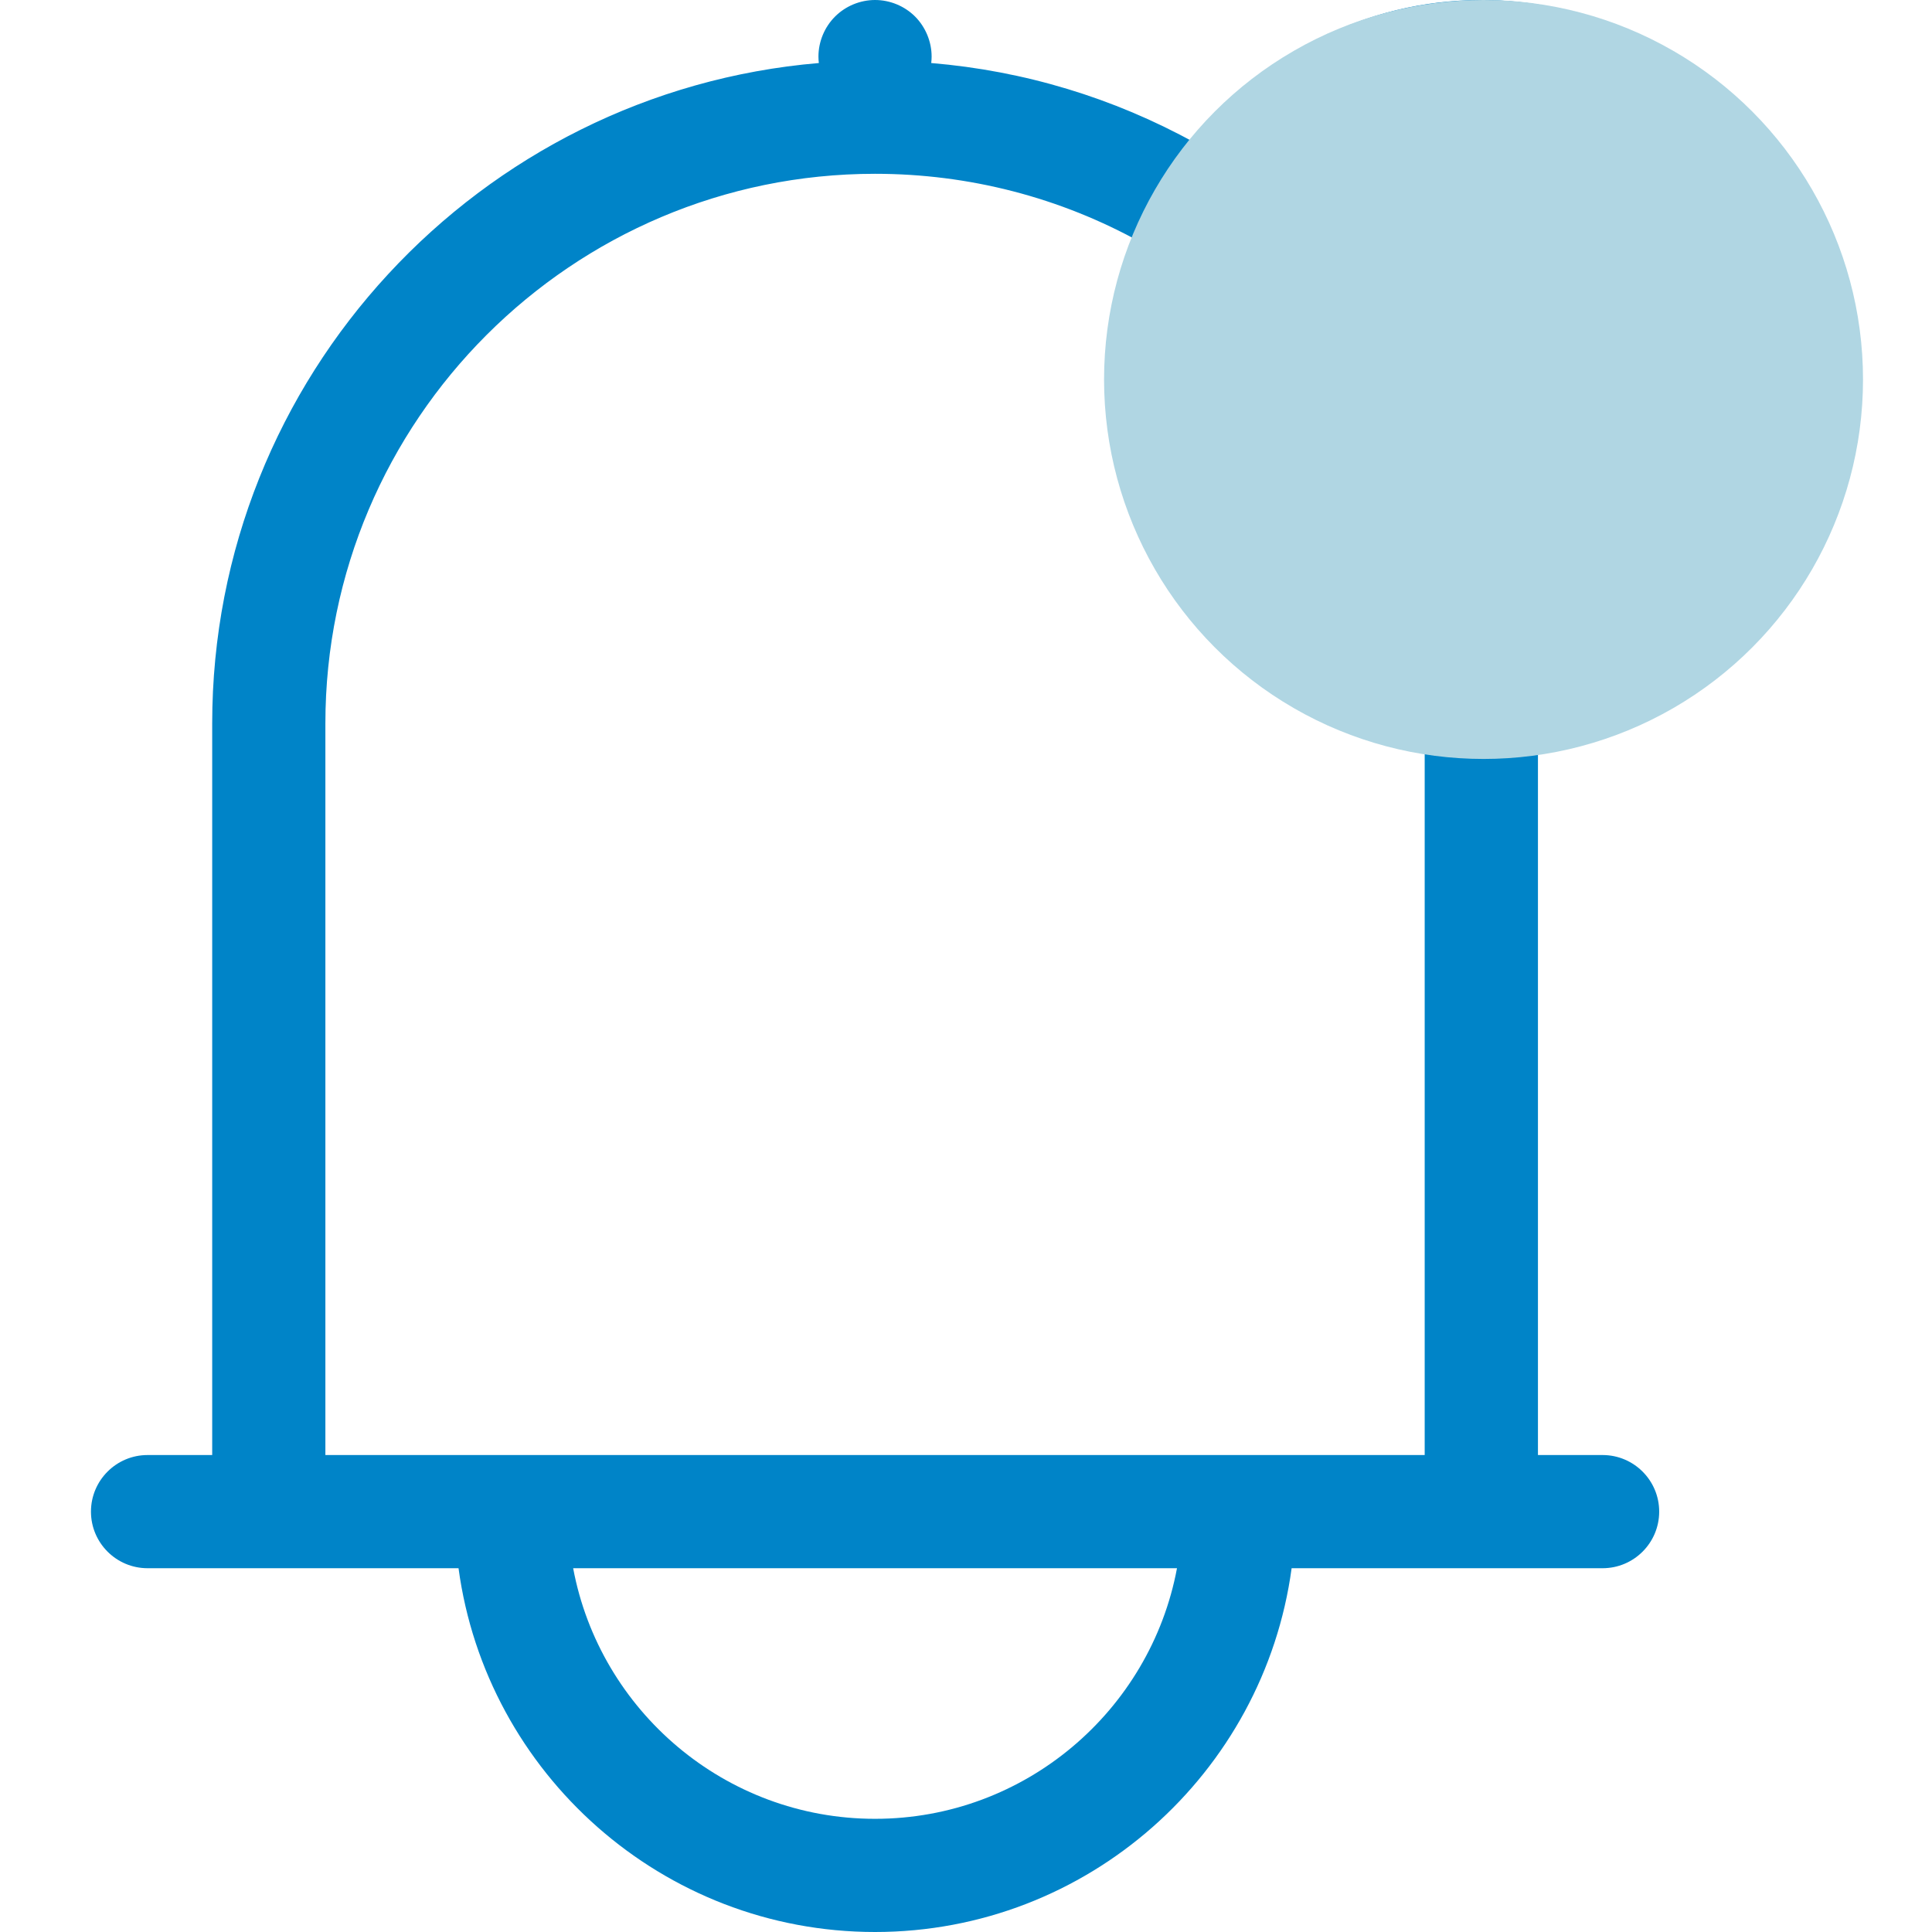 <svg width="24" height="24" viewBox="0 0 24 24" fill="none" xmlns="http://www.w3.org/2000/svg">
<path d="M22.87 4.469C22.87 2.005 20.866 0 18.402 0C16.95 0 15.658 0.696 14.841 1.772C13.832 1.215 12.721 0.879 11.568 0.783C11.571 0.756 11.573 0.73 11.573 0.703C11.573 0.518 11.498 0.337 11.368 0.206C11.237 0.075 11.056 0 10.87 0C10.685 0 10.504 0.075 10.373 0.206C10.242 0.337 10.167 0.518 10.167 0.703C10.167 0.73 10.169 0.757 10.172 0.783C5.957 1.139 2.636 4.682 2.636 8.987V18.075H1.833C1.445 18.075 1.13 18.39 1.13 18.778C1.13 19.166 1.445 19.481 1.833 19.481H3.339H5.696C6.04 22.029 8.229 24 10.87 24C13.511 24 15.7 22.029 16.045 19.481H18.402H19.908C20.296 19.481 20.611 19.166 20.611 18.778C20.611 18.39 20.296 18.075 19.908 18.075H19.105V8.987C19.105 8.952 19.104 8.917 19.104 8.882C21.235 8.545 22.87 6.694 22.87 4.469ZM10.87 22.594C9.006 22.594 7.451 21.25 7.12 19.481H14.621C14.29 21.25 12.734 22.594 10.87 22.594ZM17.698 18.075H15.389H6.352H4.042V8.987C4.042 5.222 7.105 2.159 10.87 2.159C12.037 2.159 13.169 2.453 14.177 3.013C14.019 3.469 13.933 3.959 13.933 4.469C13.933 6.693 15.567 8.543 17.697 8.882C17.698 8.917 17.698 8.952 17.698 8.988V18.075ZM18.402 7.531C16.713 7.531 15.339 6.157 15.339 4.469C15.339 4.016 15.439 3.586 15.616 3.198C15.633 3.179 15.649 3.158 15.664 3.136C15.709 3.069 15.741 2.996 15.76 2.921C16.293 2.016 17.277 1.406 18.402 1.406C20.09 1.406 21.464 2.78 21.464 4.469C21.464 6.157 20.09 7.531 18.402 7.531Z" fill="#0084C8"/>
<ellipse cx="18.429" cy="4.714" rx="4.714" ry="4.714" fill="#B0D6E3"/>
</svg>
